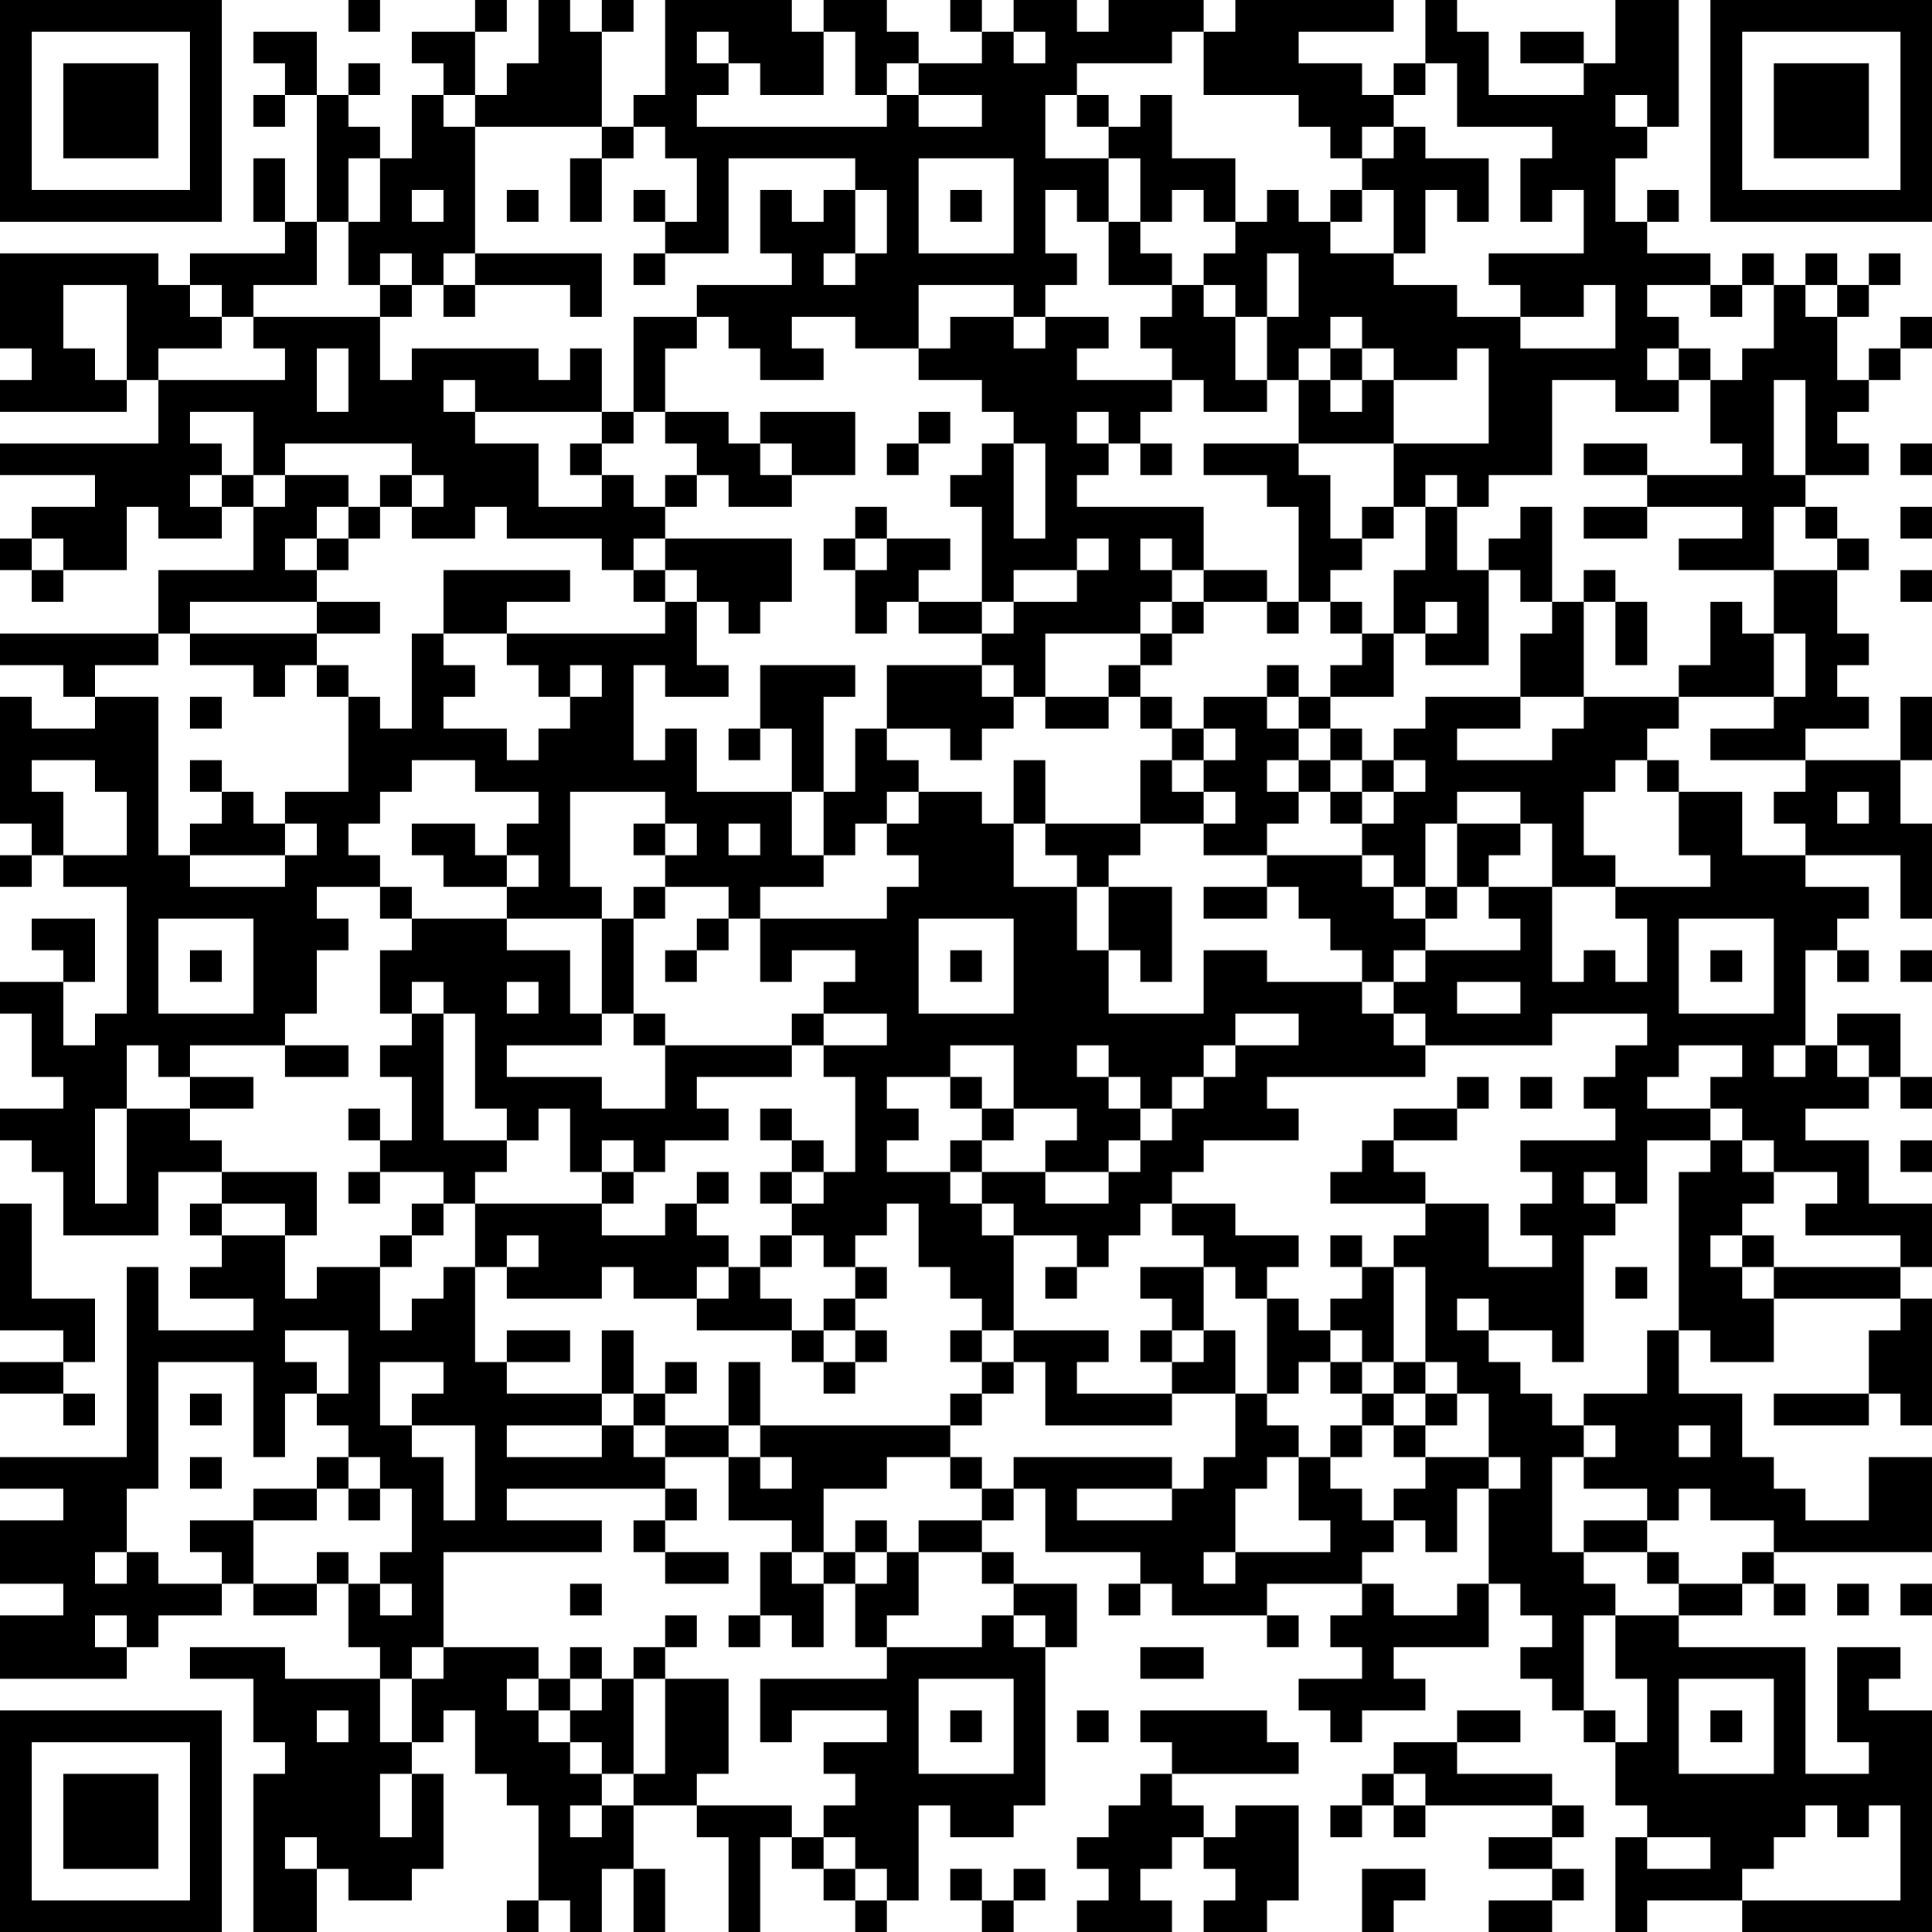 <?xml version="1.0" encoding="UTF-8"?>
<svg xmlns="http://www.w3.org/2000/svg" version="1.1" width="200" height="200" viewBox="0 0 200 200"><rect x="0" y="0" width="200" height="200" fill="#ffffff"/><g transform="scale(3.279)"><g transform="translate(0,0)"><path fill-rule="evenodd" d="M11 0L11 1L12 1L12 0ZM15 0L15 1L13 1L13 2L14 2L14 3L13 3L13 5L12 5L12 4L11 4L11 3L12 3L12 2L11 2L11 3L10 3L10 1L8 1L8 2L9 2L9 3L8 3L8 4L9 4L9 3L10 3L10 7L9 7L9 5L8 5L8 7L9 7L9 8L6 8L6 9L5 9L5 8L0 8L0 11L1 11L1 12L0 12L0 13L4 13L4 12L5 12L5 14L0 14L0 15L3 15L3 16L1 16L1 17L0 17L0 18L1 18L1 19L2 19L2 18L4 18L4 16L5 16L5 17L7 17L7 16L8 16L8 18L5 18L5 20L0 20L0 21L2 21L2 22L3 22L3 23L1 23L1 22L0 22L0 26L1 26L1 27L0 27L0 28L1 28L1 27L2 27L2 28L4 28L4 32L3 32L3 33L2 33L2 31L3 31L3 29L1 29L1 30L2 30L2 31L0 31L0 32L1 32L1 34L2 34L2 35L0 35L0 36L1 36L1 37L2 37L2 39L5 39L5 37L7 37L7 38L6 38L6 39L7 39L7 40L6 40L6 41L8 41L8 42L5 42L5 40L4 40L4 46L0 46L0 47L2 47L2 48L0 48L0 50L2 50L2 51L0 51L0 53L4 53L4 52L5 52L5 51L7 51L7 50L8 50L8 51L10 51L10 50L11 50L11 52L12 52L12 53L9 53L9 52L6 52L6 53L8 53L8 55L9 55L9 56L8 56L8 61L10 61L10 59L11 59L11 60L13 60L13 59L14 59L14 56L13 56L13 55L14 55L14 54L15 54L15 56L16 56L16 57L17 57L17 60L16 60L16 61L17 61L17 60L18 60L18 61L19 61L19 59L20 59L20 61L21 61L21 59L20 59L20 57L22 57L22 58L23 58L23 61L24 61L24 58L25 58L25 59L26 59L26 60L27 60L27 61L28 61L28 60L29 60L29 57L30 57L30 58L32 58L32 57L33 57L33 52L34 52L34 50L32 50L32 49L31 49L31 48L32 48L32 47L33 47L33 49L36 49L36 50L35 50L35 51L36 51L36 50L37 50L37 51L40 51L40 52L41 52L41 51L40 51L40 50L43 50L43 51L42 51L42 52L43 52L43 53L41 53L41 54L42 54L42 55L43 55L43 54L45 54L45 53L44 53L44 52L47 52L47 50L48 50L48 51L49 51L49 52L48 52L48 53L49 53L49 54L50 54L50 55L51 55L51 57L52 57L52 58L51 58L51 61L52 61L52 60L55 60L55 61L61 61L61 54L59 54L59 53L60 53L60 52L58 52L58 55L59 55L59 56L57 56L57 52L53 52L53 51L55 51L55 50L56 50L56 51L57 51L57 50L56 50L56 49L61 49L61 46L59 46L59 48L57 48L57 47L56 47L56 46L55 46L55 44L53 44L53 42L54 42L54 43L56 43L56 41L60 41L60 42L59 42L59 44L56 44L56 45L59 45L59 44L60 44L60 45L61 45L61 41L60 41L60 40L61 40L61 38L59 38L59 36L57 36L57 35L59 35L59 34L60 34L60 35L61 35L61 34L60 34L60 32L58 32L58 33L57 33L57 30L58 30L58 31L59 31L59 30L58 30L58 29L59 29L59 28L57 28L57 27L60 27L60 29L61 29L61 26L60 26L60 24L61 24L61 22L60 22L60 24L57 24L57 23L59 23L59 22L58 22L58 21L59 21L59 20L58 20L58 18L59 18L59 17L58 17L58 16L57 16L57 15L59 15L59 14L58 14L58 13L59 13L59 12L60 12L60 11L61 11L61 10L60 10L60 11L59 11L59 12L58 12L58 10L59 10L59 9L60 9L60 8L59 8L59 9L58 9L58 8L57 8L57 9L56 9L56 8L55 8L55 9L54 9L54 8L52 8L52 7L53 7L53 6L52 6L52 7L51 7L51 5L52 5L52 4L53 4L53 0L51 0L51 2L50 2L50 1L48 1L48 2L50 2L50 3L47 3L47 1L46 1L46 0L45 0L45 2L44 2L44 3L43 3L43 2L41 2L41 1L44 1L44 0L39 0L39 1L38 1L38 0L35 0L35 1L34 1L34 0L32 0L32 1L31 1L31 0L30 0L30 1L31 1L31 2L29 2L29 1L28 1L28 0L26 0L26 1L25 1L25 0L21 0L21 3L20 3L20 4L19 4L19 1L20 1L20 0L19 0L19 1L18 1L18 0L17 0L17 2L16 2L16 3L15 3L15 1L16 1L16 0ZM22 1L22 2L23 2L23 3L22 3L22 4L28 4L28 3L29 3L29 4L31 4L31 3L29 3L29 2L28 2L28 3L27 3L27 1L26 1L26 3L24 3L24 2L23 2L23 1ZM32 1L32 2L33 2L33 1ZM37 1L37 2L34 2L34 3L33 3L33 5L35 5L35 7L34 7L34 6L33 6L33 8L34 8L34 9L33 9L33 10L32 10L32 9L29 9L29 11L27 11L27 10L25 10L25 11L26 11L26 12L24 12L24 11L23 11L23 10L22 10L22 9L25 9L25 8L24 8L24 6L25 6L25 7L26 7L26 6L27 6L27 8L26 8L26 9L27 9L27 8L28 8L28 6L27 6L27 5L23 5L23 8L21 8L21 7L22 7L22 5L21 5L21 4L20 4L20 5L19 5L19 4L15 4L15 3L14 3L14 4L15 4L15 8L14 8L14 9L13 9L13 8L12 8L12 9L11 9L11 7L12 7L12 5L11 5L11 7L10 7L10 9L8 9L8 10L7 10L7 9L6 9L6 10L7 10L7 11L5 11L5 12L9 12L9 11L8 11L8 10L12 10L12 12L13 12L13 11L17 11L17 12L18 12L18 11L19 11L19 13L15 13L15 12L14 12L14 13L15 13L15 14L17 14L17 16L19 16L19 15L20 15L20 16L21 16L21 17L20 17L20 18L19 18L19 17L16 17L16 16L15 16L15 17L13 17L13 16L14 16L14 15L13 15L13 14L9 14L9 15L8 15L8 13L6 13L6 14L7 14L7 15L6 15L6 16L7 16L7 15L8 15L8 16L9 16L9 15L11 15L11 16L10 16L10 17L9 17L9 18L10 18L10 19L6 19L6 20L5 20L5 21L3 21L3 22L5 22L5 27L6 27L6 28L9 28L9 27L10 27L10 26L9 26L9 25L11 25L11 22L12 22L12 23L13 23L13 20L14 20L14 21L15 21L15 22L14 22L14 23L16 23L16 24L17 24L17 23L18 23L18 22L19 22L19 21L18 21L18 22L17 22L17 21L16 21L16 20L21 20L21 19L22 19L22 21L23 21L23 22L21 22L21 21L20 21L20 24L21 24L21 23L22 23L22 25L25 25L25 27L26 27L26 28L24 28L24 29L23 29L23 28L21 28L21 27L22 27L22 26L21 26L21 25L18 25L18 28L19 28L19 29L16 29L16 28L17 28L17 27L16 27L16 26L17 26L17 25L15 25L15 24L13 24L13 25L12 25L12 26L11 26L11 27L12 27L12 28L10 28L10 29L11 29L11 30L10 30L10 32L9 32L9 33L6 33L6 34L5 34L5 33L4 33L4 35L3 35L3 38L4 38L4 35L6 35L6 36L7 36L7 37L10 37L10 39L9 39L9 38L7 38L7 39L9 39L9 41L10 41L10 40L12 40L12 42L13 42L13 41L14 41L14 40L15 40L15 43L16 43L16 44L19 44L19 45L16 45L16 46L19 46L19 45L20 45L20 46L21 46L21 47L16 47L16 48L19 48L19 49L14 49L14 52L13 52L13 53L12 53L12 55L13 55L13 53L14 53L14 52L17 52L17 53L16 53L16 54L17 54L17 55L18 55L18 56L19 56L19 57L18 57L18 58L19 58L19 57L20 57L20 56L21 56L21 53L23 53L23 56L22 56L22 57L25 57L25 58L26 58L26 59L27 59L27 60L28 60L28 59L27 59L27 58L26 58L26 57L27 57L27 56L26 56L26 55L28 55L28 54L25 54L25 55L24 55L24 53L28 53L28 52L31 52L31 51L32 51L32 52L33 52L33 51L32 51L32 50L31 50L31 49L29 49L29 48L31 48L31 47L32 47L32 46L37 46L37 47L34 47L34 48L37 48L37 47L38 47L38 46L39 46L39 44L40 44L40 45L41 45L41 46L40 46L40 47L39 47L39 49L38 49L38 50L39 50L39 49L42 49L42 48L41 48L41 46L42 46L42 47L43 47L43 48L44 48L44 49L43 49L43 50L44 50L44 51L46 51L46 50L47 50L47 47L48 47L48 46L47 46L47 44L46 44L46 43L45 43L45 40L44 40L44 39L45 39L45 38L47 38L47 40L49 40L49 39L48 39L48 38L49 38L49 37L48 37L48 36L51 36L51 35L50 35L50 34L51 34L51 33L52 33L52 32L49 32L49 33L45 33L45 32L44 32L44 31L45 31L45 30L48 30L48 29L47 29L47 28L49 28L49 31L50 31L50 30L51 30L51 31L52 31L52 29L51 29L51 28L54 28L54 27L53 27L53 25L55 25L55 27L57 27L57 26L56 26L56 25L57 25L57 24L54 24L54 23L56 23L56 22L57 22L57 20L56 20L56 18L58 18L58 17L57 17L57 16L56 16L56 18L53 18L53 17L55 17L55 16L52 16L52 15L55 15L55 14L54 14L54 12L55 12L55 11L56 11L56 9L55 9L55 10L54 10L54 9L52 9L52 10L53 10L53 11L52 11L52 12L53 12L53 13L51 13L51 12L49 12L49 15L47 15L47 16L46 16L46 15L45 15L45 16L44 16L44 14L47 14L47 11L46 11L46 12L44 12L44 11L43 11L43 10L42 10L42 11L41 11L41 12L40 12L40 10L41 10L41 8L40 8L40 10L39 10L39 9L38 9L38 8L39 8L39 7L40 7L40 6L41 6L41 7L42 7L42 8L44 8L44 9L46 9L46 10L48 10L48 11L51 11L51 9L50 9L50 10L48 10L48 9L47 9L47 8L50 8L50 6L49 6L49 7L48 7L48 5L49 5L49 4L46 4L46 2L45 2L45 3L44 3L44 4L43 4L43 5L42 5L42 4L41 4L41 3L38 3L38 1ZM34 3L34 4L35 4L35 5L36 5L36 7L35 7L35 9L37 9L37 10L36 10L36 11L37 11L37 12L34 12L34 11L35 11L35 10L33 10L33 11L32 11L32 10L30 10L30 11L29 11L29 12L31 12L31 13L32 13L32 14L31 14L31 15L30 15L30 16L31 16L31 19L29 19L29 18L30 18L30 17L28 17L28 16L27 16L27 17L26 17L26 18L27 18L27 20L28 20L28 19L29 19L29 20L31 20L31 21L28 21L28 23L27 23L27 25L26 25L26 22L27 22L27 21L24 21L24 23L23 23L23 24L24 24L24 23L25 23L25 25L26 25L26 27L27 27L27 26L28 26L28 27L29 27L29 28L28 28L28 29L24 29L24 31L25 31L25 30L27 30L27 31L26 31L26 32L25 32L25 33L21 33L21 32L20 32L20 29L21 29L21 28L20 28L20 29L19 29L19 32L18 32L18 30L16 30L16 29L13 29L13 28L12 28L12 29L13 29L13 30L12 30L12 32L13 32L13 33L12 33L12 34L13 34L13 36L12 36L12 35L11 35L11 36L12 36L12 37L11 37L11 38L12 38L12 37L14 37L14 38L13 38L13 39L12 39L12 40L13 40L13 39L14 39L14 38L15 38L15 40L16 40L16 41L19 41L19 40L20 40L20 41L22 41L22 42L25 42L25 43L26 43L26 44L27 44L27 43L28 43L28 42L27 42L27 41L28 41L28 40L27 40L27 39L28 39L28 38L29 38L29 40L30 40L30 41L31 41L31 42L30 42L30 43L31 43L31 44L30 44L30 45L24 45L24 43L23 43L23 45L21 45L21 44L22 44L22 43L21 43L21 44L20 44L20 42L19 42L19 44L20 44L20 45L21 45L21 46L23 46L23 48L25 48L25 49L24 49L24 51L23 51L23 52L24 52L24 51L25 51L25 52L26 52L26 50L27 50L27 52L28 52L28 51L29 51L29 49L28 49L28 48L27 48L27 49L26 49L26 47L28 47L28 46L30 46L30 47L31 47L31 46L30 46L30 45L31 45L31 44L32 44L32 43L33 43L33 45L37 45L37 44L39 44L39 42L38 42L38 40L39 40L39 41L40 41L40 44L41 44L41 43L42 43L42 44L43 44L43 45L42 45L42 46L43 46L43 45L44 45L44 46L45 46L45 47L44 47L44 48L45 48L45 49L46 49L46 47L47 47L47 46L45 46L45 45L46 45L46 44L45 44L45 43L44 43L44 40L43 40L43 39L42 39L42 40L43 40L43 41L42 41L42 42L41 42L41 41L40 41L40 40L41 40L41 39L39 39L39 38L37 38L37 37L38 37L38 36L41 36L41 35L40 35L40 34L45 34L45 33L44 33L44 32L43 32L43 31L44 31L44 30L45 30L45 29L46 29L46 28L47 28L47 27L48 27L48 26L49 26L49 28L51 28L51 27L50 27L50 25L51 25L51 24L52 24L52 25L53 25L53 24L52 24L52 23L53 23L53 22L56 22L56 20L55 20L55 19L54 19L54 21L53 21L53 22L50 22L50 19L51 19L51 21L52 21L52 19L51 19L51 18L50 18L50 19L49 19L49 16L48 16L48 17L47 17L47 18L46 18L46 16L45 16L45 18L44 18L44 20L43 20L43 19L42 19L42 18L43 18L43 17L44 17L44 16L43 16L43 17L42 17L42 15L41 15L41 14L44 14L44 12L43 12L43 11L42 11L42 12L41 12L41 14L38 14L38 15L40 15L40 16L41 16L41 19L40 19L40 18L38 18L38 16L34 16L34 15L35 15L35 14L36 14L36 15L37 15L37 14L36 14L36 13L37 13L37 12L38 12L38 13L40 13L40 12L39 12L39 10L38 10L38 9L37 9L37 8L36 8L36 7L37 7L37 6L38 6L38 7L39 7L39 5L37 5L37 3L36 3L36 4L35 4L35 3ZM51 3L51 4L52 4L52 3ZM44 4L44 5L43 5L43 6L42 6L42 7L43 7L43 6L44 6L44 8L45 8L45 6L46 6L46 7L47 7L47 5L45 5L45 4ZM18 5L18 7L19 7L19 5ZM29 5L29 8L32 8L32 5ZM13 6L13 7L14 7L14 6ZM16 6L16 7L17 7L17 6ZM20 6L20 7L21 7L21 6ZM30 6L30 7L31 7L31 6ZM15 8L15 9L14 9L14 10L15 10L15 9L18 9L18 10L19 10L19 8ZM20 8L20 9L21 9L21 8ZM2 9L2 11L3 11L3 12L4 12L4 9ZM12 9L12 10L13 10L13 9ZM57 9L57 10L58 10L58 9ZM20 10L20 13L19 13L19 14L18 14L18 15L19 15L19 14L20 14L20 13L21 13L21 14L22 14L22 15L21 15L21 16L22 16L22 15L23 15L23 16L25 16L25 15L27 15L27 13L24 13L24 14L23 14L23 13L21 13L21 11L22 11L22 10ZM10 11L10 13L11 13L11 11ZM53 11L53 12L54 12L54 11ZM42 12L42 13L43 13L43 12ZM56 12L56 15L57 15L57 12ZM29 13L29 14L28 14L28 15L29 15L29 14L30 14L30 13ZM34 13L34 14L35 14L35 13ZM24 14L24 15L25 15L25 14ZM32 14L32 17L33 17L33 14ZM50 14L50 15L52 15L52 14ZM60 14L60 15L61 15L61 14ZM12 15L12 16L11 16L11 17L10 17L10 18L11 18L11 17L12 17L12 16L13 16L13 15ZM50 16L50 17L52 17L52 16ZM60 16L60 17L61 17L61 16ZM1 17L1 18L2 18L2 17ZM21 17L21 18L20 18L20 19L21 19L21 18L22 18L22 19L23 19L23 20L24 20L24 19L25 19L25 17ZM27 17L27 18L28 18L28 17ZM34 17L34 18L32 18L32 19L31 19L31 20L32 20L32 19L34 19L34 18L35 18L35 17ZM36 17L36 18L37 18L37 19L36 19L36 20L33 20L33 22L32 22L32 21L31 21L31 22L32 22L32 23L31 23L31 24L30 24L30 23L28 23L28 24L29 24L29 25L28 25L28 26L29 26L29 25L31 25L31 26L32 26L32 28L34 28L34 30L35 30L35 32L38 32L38 30L40 30L40 31L43 31L43 30L42 30L42 29L41 29L41 28L40 28L40 27L43 27L43 28L44 28L44 29L45 29L45 28L46 28L46 26L48 26L48 25L46 25L46 26L45 26L45 28L44 28L44 27L43 27L43 26L44 26L44 25L45 25L45 24L44 24L44 23L45 23L45 22L48 22L48 23L46 23L46 24L49 24L49 23L50 23L50 22L48 22L48 20L49 20L49 19L48 19L48 18L47 18L47 21L45 21L45 20L46 20L46 19L45 19L45 20L44 20L44 22L42 22L42 21L43 21L43 20L42 20L42 19L41 19L41 20L40 20L40 19L38 19L38 18L37 18L37 17ZM14 18L14 20L16 20L16 19L18 19L18 18ZM60 18L60 19L61 19L61 18ZM10 19L10 20L6 20L6 21L8 21L8 22L9 22L9 21L10 21L10 22L11 22L11 21L10 21L10 20L12 20L12 19ZM37 19L37 20L36 20L36 21L35 21L35 22L33 22L33 23L35 23L35 22L36 22L36 23L37 23L37 24L36 24L36 26L33 26L33 24L32 24L32 26L33 26L33 27L34 27L34 28L35 28L35 30L36 30L36 31L37 31L37 28L35 28L35 27L36 27L36 26L38 26L38 27L40 27L40 26L41 26L41 25L42 25L42 26L43 26L43 25L44 25L44 24L43 24L43 23L42 23L42 22L41 22L41 21L40 21L40 22L38 22L38 23L37 23L37 22L36 22L36 21L37 21L37 20L38 20L38 19ZM6 22L6 23L7 23L7 22ZM40 22L40 23L41 23L41 24L40 24L40 25L41 25L41 24L42 24L42 25L43 25L43 24L42 24L42 23L41 23L41 22ZM38 23L38 24L37 24L37 25L38 25L38 26L39 26L39 25L38 25L38 24L39 24L39 23ZM1 24L1 25L2 25L2 27L4 27L4 25L3 25L3 24ZM6 24L6 25L7 25L7 26L6 26L6 27L9 27L9 26L8 26L8 25L7 25L7 24ZM58 25L58 26L59 26L59 25ZM13 26L13 27L14 27L14 28L16 28L16 27L15 27L15 26ZM20 26L20 27L21 27L21 26ZM23 26L23 27L24 27L24 26ZM38 28L38 29L40 29L40 28ZM5 29L5 32L8 32L8 29ZM22 29L22 30L21 30L21 31L22 31L22 30L23 30L23 29ZM29 29L29 32L32 32L32 29ZM53 29L53 32L56 32L56 29ZM6 30L6 31L7 31L7 30ZM30 30L30 31L31 31L31 30ZM54 30L54 31L55 31L55 30ZM60 30L60 31L61 31L61 30ZM13 31L13 32L14 32L14 36L16 36L16 37L15 37L15 38L19 38L19 39L21 39L21 38L22 38L22 39L23 39L23 40L22 40L22 41L23 41L23 40L24 40L24 41L25 41L25 42L26 42L26 43L27 43L27 42L26 42L26 41L27 41L27 40L26 40L26 39L25 39L25 38L26 38L26 37L27 37L27 34L26 34L26 33L28 33L28 32L26 32L26 33L25 33L25 34L22 34L22 35L23 35L23 36L21 36L21 37L20 37L20 36L19 36L19 37L18 37L18 35L17 35L17 36L16 36L16 35L15 35L15 32L14 32L14 31ZM16 31L16 32L17 32L17 31ZM46 31L46 32L48 32L48 31ZM19 32L19 33L16 33L16 34L19 34L19 35L21 35L21 33L20 33L20 32ZM39 32L39 33L38 33L38 34L37 34L37 35L36 35L36 34L35 34L35 33L34 33L34 34L35 34L35 35L36 35L36 36L35 36L35 37L33 37L33 36L34 36L34 35L32 35L32 33L30 33L30 34L28 34L28 35L29 35L29 36L28 36L28 37L30 37L30 38L31 38L31 39L32 39L32 42L31 42L31 43L32 43L32 42L35 42L35 43L34 43L34 44L37 44L37 43L38 43L38 42L37 42L37 41L36 41L36 40L38 40L38 39L37 39L37 38L36 38L36 39L35 39L35 40L34 40L34 39L32 39L32 38L31 38L31 37L33 37L33 38L35 38L35 37L36 37L36 36L37 36L37 35L38 35L38 34L39 34L39 33L41 33L41 32ZM9 33L9 34L11 34L11 33ZM53 33L53 34L52 34L52 35L54 35L54 36L52 36L52 38L51 38L51 37L50 37L50 38L51 38L51 39L50 39L50 43L49 43L49 42L47 42L47 41L46 41L46 42L47 42L47 43L48 43L48 44L49 44L49 45L50 45L50 46L49 46L49 49L50 49L50 50L51 50L51 51L50 51L50 54L51 54L51 55L52 55L52 53L51 53L51 51L53 51L53 50L55 50L55 49L56 49L56 48L54 48L54 47L53 47L53 48L52 48L52 47L50 47L50 46L51 46L51 45L50 45L50 44L52 44L52 42L53 42L53 37L54 37L54 36L55 36L55 37L56 37L56 38L55 38L55 39L54 39L54 40L55 40L55 41L56 41L56 40L60 40L60 39L57 39L57 38L58 38L58 37L56 37L56 36L55 36L55 35L54 35L54 34L55 34L55 33ZM56 33L56 34L57 34L57 33ZM58 33L58 34L59 34L59 33ZM6 34L6 35L8 35L8 34ZM30 34L30 35L31 35L31 36L30 36L30 37L31 37L31 36L32 36L32 35L31 35L31 34ZM46 34L46 35L44 35L44 36L43 36L43 37L42 37L42 38L45 38L45 37L44 37L44 36L46 36L46 35L47 35L47 34ZM48 34L48 35L49 35L49 34ZM24 35L24 36L25 36L25 37L24 37L24 38L25 38L25 37L26 37L26 36L25 36L25 35ZM60 36L60 37L61 37L61 36ZM19 37L19 38L20 38L20 37ZM22 37L22 38L23 38L23 37ZM0 38L0 42L2 42L2 43L0 43L0 44L2 44L2 45L3 45L3 44L2 44L2 43L3 43L3 41L1 41L1 38ZM16 39L16 40L17 40L17 39ZM24 39L24 40L25 40L25 39ZM55 39L55 40L56 40L56 39ZM33 40L33 41L34 41L34 40ZM51 40L51 41L52 41L52 40ZM9 42L9 43L10 43L10 44L9 44L9 46L8 46L8 43L5 43L5 47L4 47L4 49L3 49L3 50L4 50L4 49L5 49L5 50L7 50L7 49L6 49L6 48L8 48L8 50L10 50L10 49L11 49L11 50L12 50L12 51L13 51L13 50L12 50L12 49L13 49L13 47L12 47L12 46L11 46L11 45L10 45L10 44L11 44L11 42ZM16 42L16 43L18 43L18 42ZM36 42L36 43L37 43L37 42ZM42 42L42 43L43 43L43 44L44 44L44 45L45 45L45 44L44 44L44 43L43 43L43 42ZM12 43L12 45L13 45L13 46L14 46L14 48L15 48L15 45L13 45L13 44L14 44L14 43ZM6 44L6 45L7 45L7 44ZM23 45L23 46L24 46L24 47L25 47L25 46L24 46L24 45ZM53 45L53 46L54 46L54 45ZM6 46L6 47L7 47L7 46ZM10 46L10 47L8 47L8 48L10 48L10 47L11 47L11 48L12 48L12 47L11 47L11 46ZM21 47L21 48L20 48L20 49L21 49L21 50L23 50L23 49L21 49L21 48L22 48L22 47ZM50 48L50 49L52 49L52 50L53 50L53 49L52 49L52 48ZM25 49L25 50L26 50L26 49ZM27 49L27 50L28 50L28 49ZM18 50L18 51L19 51L19 50ZM58 50L58 51L59 51L59 50ZM60 50L60 51L61 51L61 50ZM3 51L3 52L4 52L4 51ZM21 51L21 52L20 52L20 53L19 53L19 52L18 52L18 53L17 53L17 54L18 54L18 55L19 55L19 56L20 56L20 53L21 53L21 52L22 52L22 51ZM36 52L36 53L38 53L38 52ZM18 53L18 54L19 54L19 53ZM29 53L29 56L32 56L32 53ZM53 53L53 56L56 56L56 53ZM10 54L10 55L11 55L11 54ZM30 54L30 55L31 55L31 54ZM34 54L34 55L35 55L35 54ZM36 54L36 55L37 55L37 56L36 56L36 57L35 57L35 58L34 58L34 59L35 59L35 60L34 60L34 61L37 61L37 60L36 60L36 59L37 59L37 58L38 58L38 59L39 59L39 60L38 60L38 61L40 61L40 60L41 60L41 57L39 57L39 58L38 58L38 57L37 57L37 56L41 56L41 55L40 55L40 54ZM46 54L46 55L44 55L44 56L43 56L43 57L42 57L42 58L43 58L43 57L44 57L44 58L45 58L45 57L49 57L49 58L47 58L47 59L49 59L49 60L47 60L47 61L49 61L49 60L50 60L50 59L49 59L49 58L50 58L50 57L49 57L49 56L46 56L46 55L48 55L48 54ZM54 54L54 55L55 55L55 54ZM12 56L12 58L13 58L13 56ZM44 56L44 57L45 57L45 56ZM57 57L57 58L56 58L56 59L55 59L55 60L60 60L60 57L59 57L59 58L58 58L58 57ZM9 58L9 59L10 59L10 58ZM52 58L52 59L54 59L54 58ZM30 59L30 60L31 60L31 61L32 61L32 60L33 60L33 59L32 59L32 60L31 60L31 59ZM43 59L43 61L44 61L44 60L45 60L45 59ZM0 0L0 7L7 7L7 0ZM1 1L1 6L6 6L6 1ZM2 2L2 5L5 5L5 2ZM54 0L54 7L61 7L61 0ZM55 1L55 6L60 6L60 1ZM56 2L56 5L59 5L59 2ZM0 54L0 61L7 61L7 54ZM1 55L1 60L6 60L6 55ZM2 56L2 59L5 59L5 56Z" fill="#000000"/></g></g></svg>
